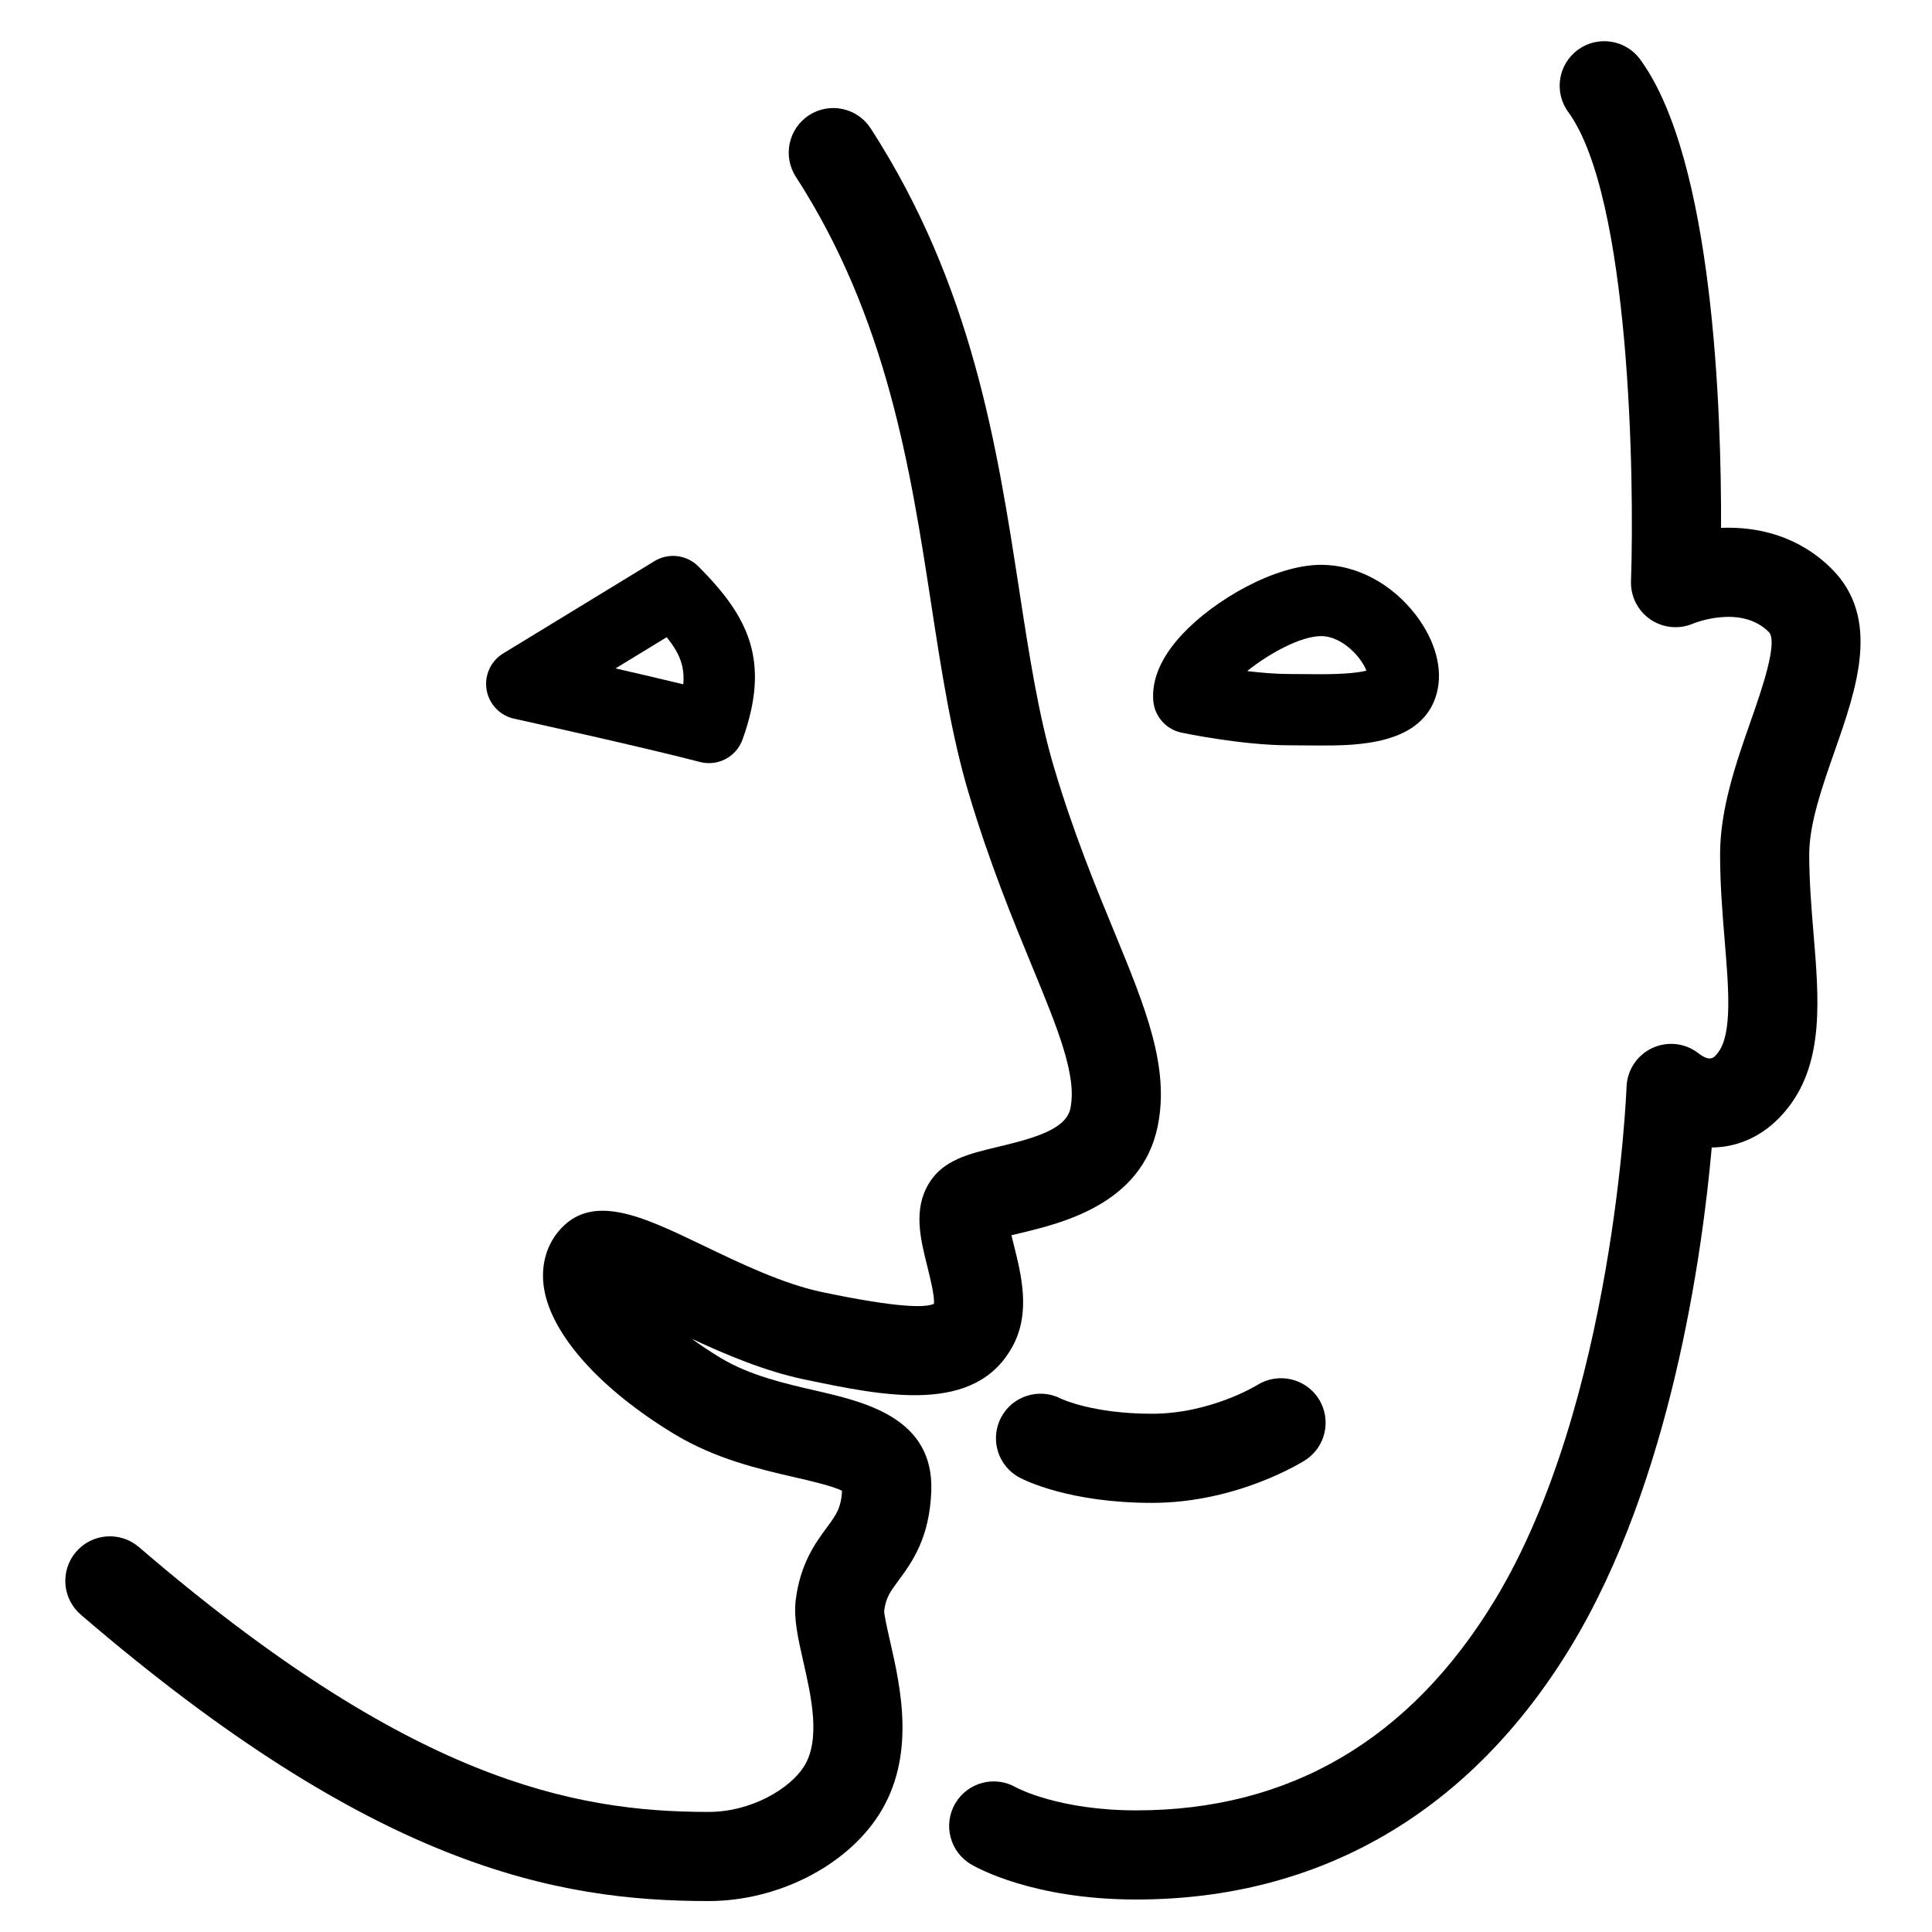 <?xml version="1.0" encoding="utf-8"?>
<!-- Generator: Adobe Illustrator 16.0.0, SVG Export Plug-In . SVG Version: 6.00 Build 0)  -->
<!DOCTYPE svg PUBLIC "-//W3C//DTD SVG 1.1//EN" "http://www.w3.org/Graphics/SVG/1.1/DTD/svg11.dtd">
<svg version="1.1" id="Calque_1" xmlns="http://www.w3.org/2000/svg" xmlns:xlink="http://www.w3.org/1999/xlink" x="0px" y="0px"
	 width="300px" height="300px" viewBox="0 0 300 300" enable-background="new 0 0 300 300" xml:space="preserve">
<g>
	<path d="M144.61,231.537c0.408-11.374-10.266-13.834-18.059-15.629c-4.769-1.097-10.169-2.341-14.68-5.07
		c-1.654-1-3.136-1.992-4.46-2.957c5.347,2.492,11.41,5.044,17.451,6.309c12.493,2.619,26.66,5.579,32.434-5.249
		c2.749-5.152,1.3-10.942,0.138-15.597c-0.116-0.457-0.252-0.995-0.379-1.535c0.411-0.098,0.819-0.195,1.189-0.287
		c6.652-1.584,19.032-4.538,21.519-16.618c1.9-9.228-1.913-18.488-6.741-30.213c-2.954-7.174-6.304-15.303-9.32-25.406
		c-2.438-8.162-3.895-17.63-5.438-27.654c-3.411-22.16-7.276-47.276-23.059-71.691c-2.079-3.214-6.366-4.125-9.569-2.055
		c-3.208,2.075-4.127,6.359-2.054,9.569c14.177,21.93,17.805,45.494,21.005,66.283c1.616,10.509,3.144,20.435,5.854,29.509
		c3.217,10.771,6.857,19.612,9.785,26.716c4.081,9.909,7.03,17.072,5.984,22.154c-0.659,3.192-5.452,4.581-11.177,5.946
		c-4.623,1.103-8.612,2.055-10.815,5.728c-2.43,4.047-1.303,8.556-0.211,12.915c0.405,1.625,1.141,4.563,1.016,5.747
		c-1.235,0.598-5.298,0.711-17.329-1.809c-6.109-1.278-12.774-4.484-18.651-7.314c-9.263-4.451-17.264-8.304-22.373-2.057
		c-1.973,2.411-2.744,5.59-2.165,8.947c1.23,7.154,8.782,15.55,20.197,22.459c6.412,3.882,13.248,5.455,18.743,6.72
		c2.406,0.555,5.901,1.36,7.314,2.093c-0.167,2.714-0.924,3.743-2.365,5.692c-1.741,2.362-4.125,5.595-4.83,11.239
		c-0.357,2.854,0.349,5.957,1.167,9.553c1.235,5.436,2.776,12.201,0.065,16.394c-2.192,3.387-8.115,6.984-14.772,6.984
		c-21.086,0-46.398-4.981-88.452-41.126c-2.903-2.49-7.266-2.16-9.761,0.74c-2.49,2.897-2.16,7.266,0.738,9.758
		c45.476,39.081,73.723,44.468,97.475,44.468c10.636,0,21.24-5.35,26.39-13.307c5.882-9.091,3.433-19.856,1.811-26.982
		c-0.395-1.74-0.938-4.119-0.93-4.763c0.256-2.06,0.919-2.954,2.238-4.741C141.566,242.642,144.348,238.868,144.61,231.537z"/>
	<path d="M79.829,111.597c0.197,0.044,19.911,4.385,28.863,6.72c0.468,0.123,0.938,0.181,1.4,0.181c2.281,0,4.4-1.422,5.206-3.663
		c4.436-12.316,0.838-19.188-6.871-26.895c-1.806-1.803-4.606-2.145-6.798-0.811l-23.495,14.336c-1.93,1.178-2.949,3.41-2.576,5.638
		C75.931,109.333,77.621,111.112,79.829,111.597z M103.524,98.943c2,2.469,2.83,4.554,2.571,7.314
		c-3.301-0.799-7.015-1.664-10.515-2.467L103.524,98.943z"/>
	<path d="M183.461,113.764c0.381,0.08,9.455,1.965,16.661,1.965l4.85,0.034c0.011,0,0.021,0,0.032,0
		c5.568,0,15.889-0.015,18.084-8.062c1.016-3.732-0.163-8.18-3.233-12.199c-3.732-4.883-9.226-7.798-14.696-7.798
		c-7.217,0-16.643,5.491-21.587,10.798c-3.222,3.461-4.735,6.905-4.497,10.236C179.25,111.205,181.039,113.255,183.461,113.764z
		 M205.158,98.775c1.673,0,3.53,0.918,5.093,2.52c1.078,1.104,1.656,2.173,1.935,2.838c-1.013,0.268-3.07,0.559-7.214,0.559
		l-4.85-0.034c-2.035,0-4.322-0.194-6.463-0.453C197.006,101.506,201.944,98.775,205.158,98.775z"/>
	<path d="M195.235,215.06c-0.07,0.046-7.25,4.466-16.367,4.466c-9.055,0-13.896-2.232-14.142-2.352
		c-3.354-1.72-7.499-0.433-9.271,2.919c-1.79,3.379-0.5,7.566,2.876,9.353c0.757,0.403,7.771,3.92,20.537,3.92
		c13.291,0,23.376-6.358,23.798-6.628c3.206-2.052,4.136-6.299,2.103-9.515C202.73,214,198.46,213.049,195.235,215.06z"/>
	<path d="M284.443,88.347c-5.173-5.176-11.585-6.611-17.199-6.382c0.065-18.01-1.173-57.158-12.553-72.732
		c-2.254-3.085-6.588-3.76-9.669-1.504c-3.087,2.256-3.76,6.585-1.506,9.67c9.615,13.157,10.294,57.034,9.745,72.831
		c-0.084,2.372,1.054,4.621,3.017,5.959c1.962,1.336,4.468,1.574,6.646,0.634c0.075-0.034,7.393-3.023,11.733,1.31
		c1.514,1.514-1.199,9.258-2.821,13.884c-2.222,6.34-4.741,13.524-4.741,20.666c0,4.745,0.381,9.358,0.719,13.429
		c0.613,7.406,1.192,14.402-1.032,17.321c-0.598,0.784-1.157,1.524-2.943,0.2c-2.038-1.651-4.836-2.009-7.226-0.916
		c-2.387,1.089-3.952,3.436-4.044,6.058c-0.019,0.486-1.925,49.13-20.454,79.686c-13.137,21.667-31.866,32.652-55.669,32.652
		c-11.964,0-18.432-3.433-18.686-3.573c-3.284-1.887-7.482-0.801-9.415,2.476c-1.943,3.29-0.854,7.531,2.438,9.478
		c0.946,0.557,9.702,5.46,25.663,5.46c28.565,0,51.906-13.597,67.503-39.313c15.545-25.636,20.39-61.056,21.849-77.458
		c0.53-0.006,1.07-0.038,1.622-0.103c2.813-0.341,6.898-1.698,10.369-6.255c5.449-7.152,4.657-16.722,3.816-26.854
		c-0.33-3.988-0.67-8.113-0.67-12.287c0-4.786,2.014-10.531,3.962-16.088C288.276,106.946,292.109,96.013,284.443,88.347z"/>
</g>
</svg>
